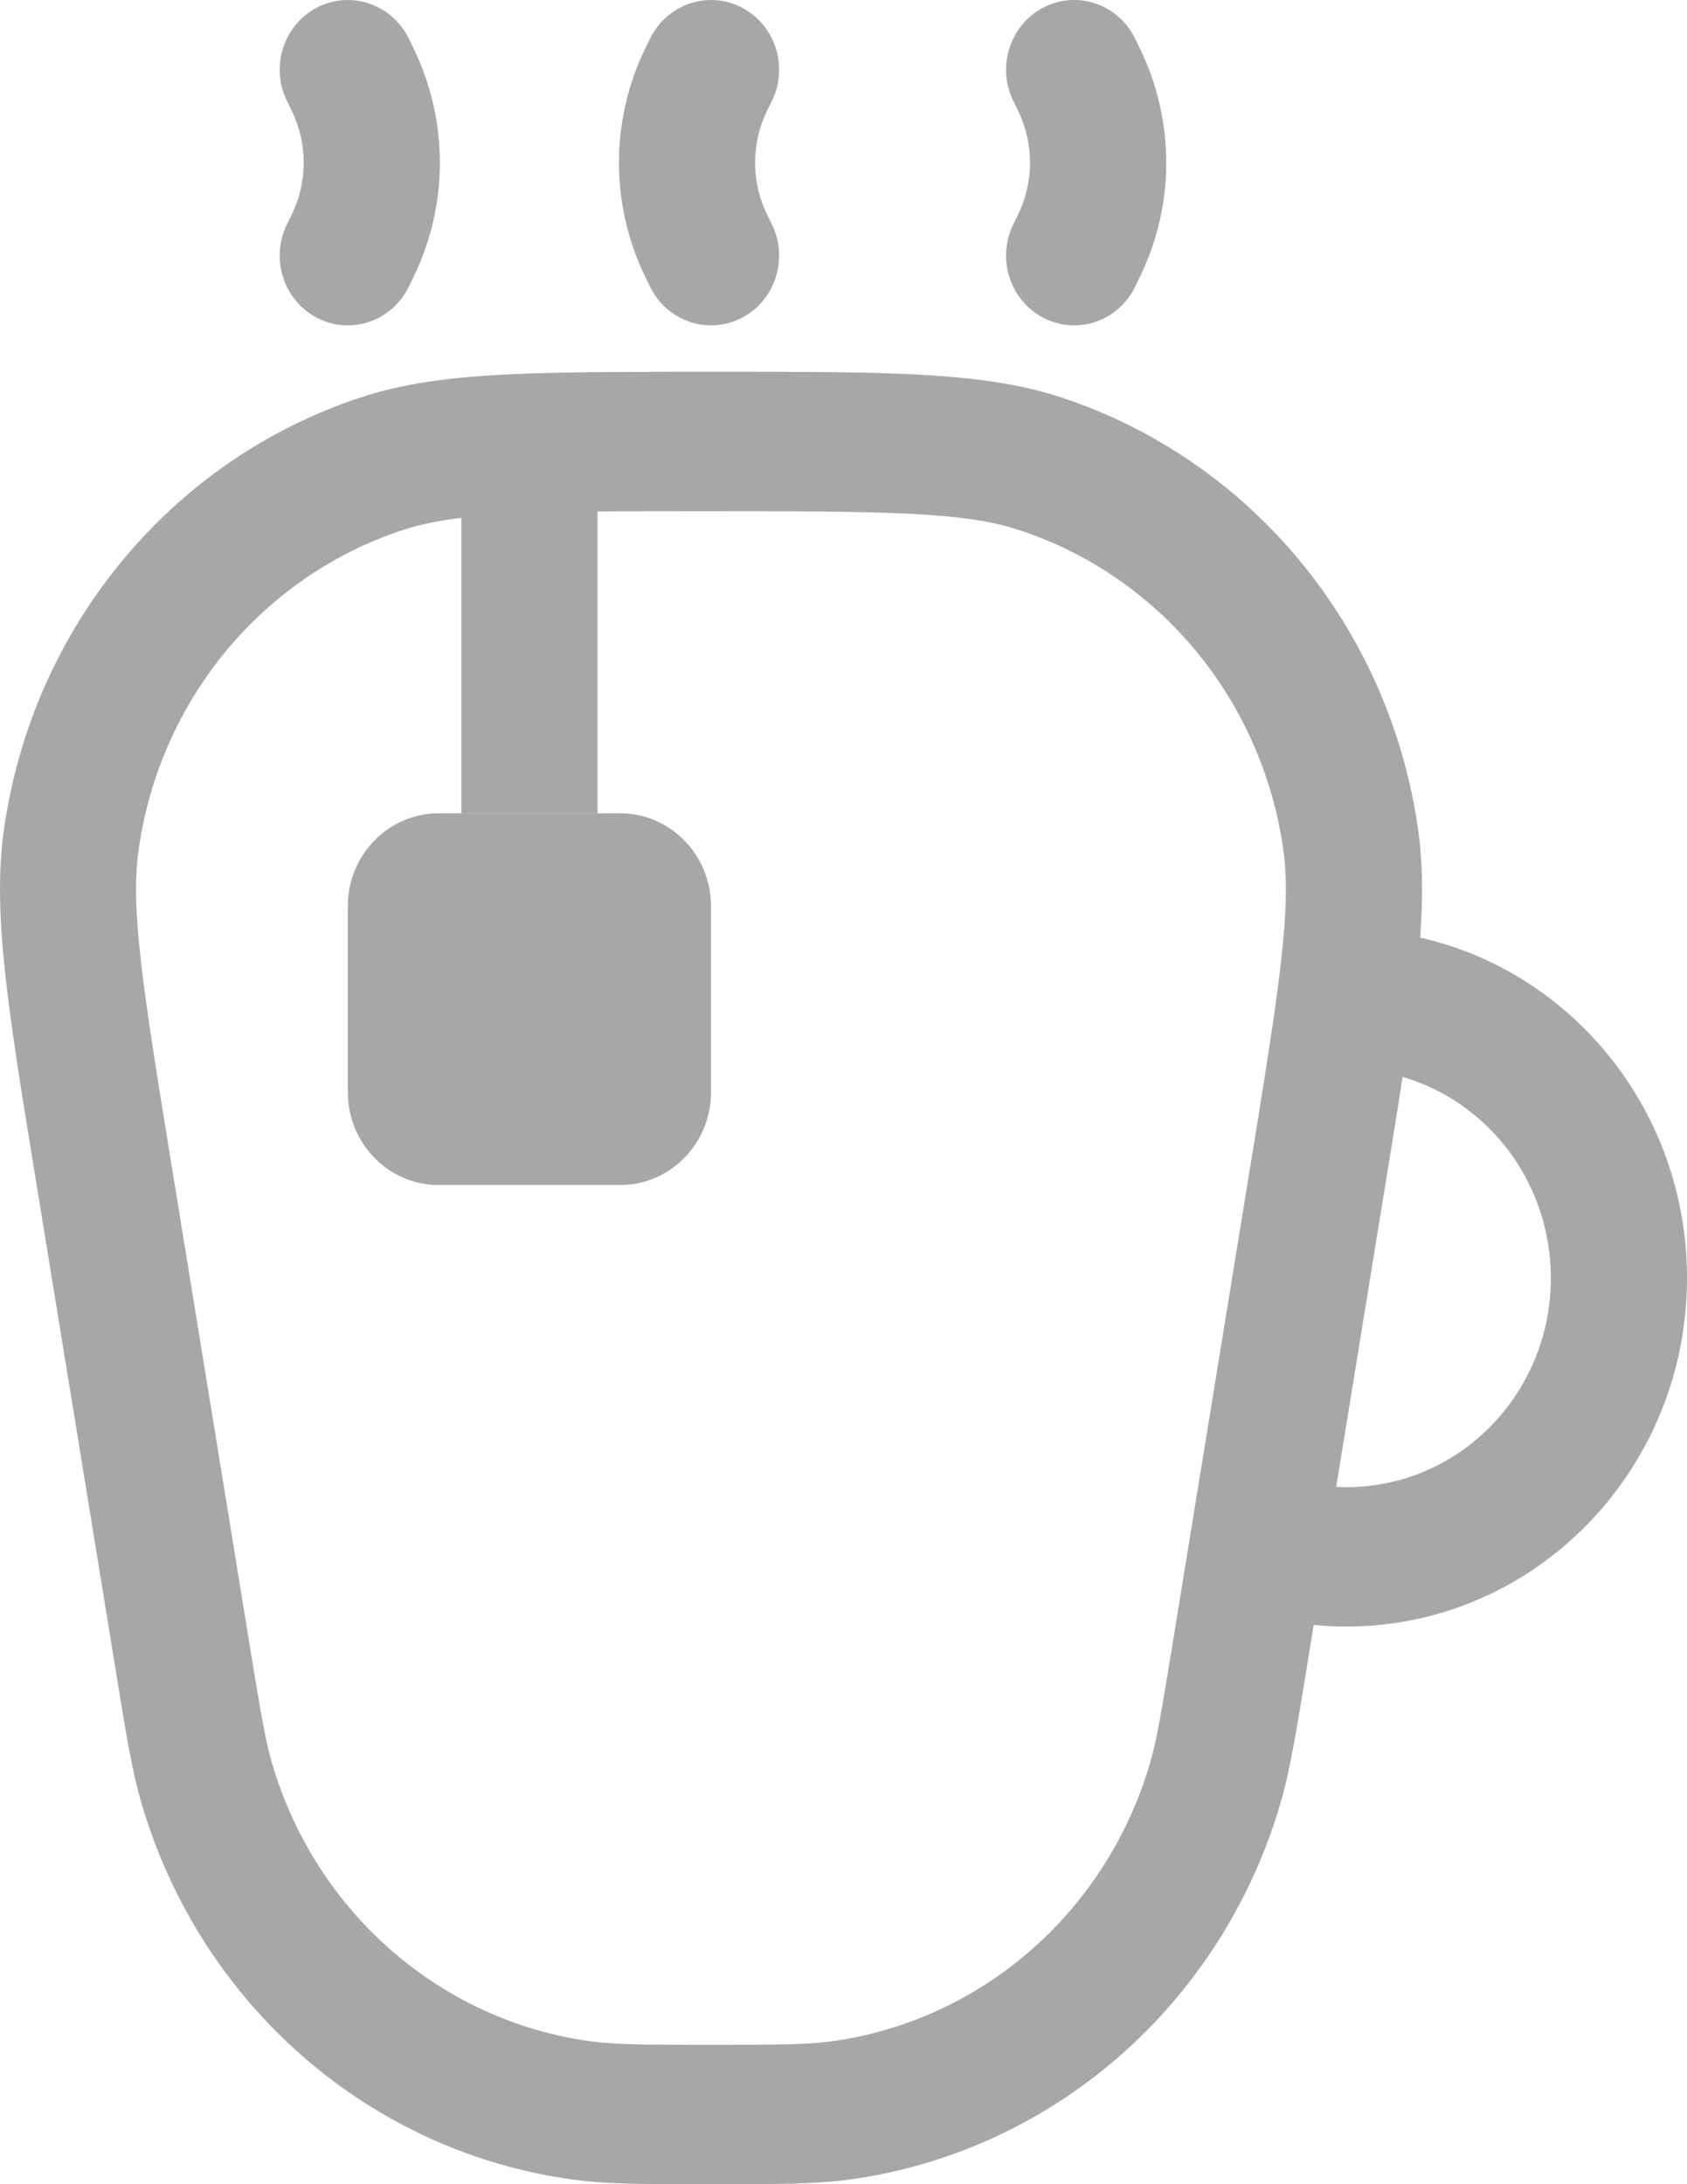 <svg width="17" height="22" viewBox="0 0 17 22" fill="none" xmlns="http://www.w3.org/2000/svg">
      <path
        d="M3.505 9.128C3.505 8.611 3.915 8.192 4.42 8.192H4.649H6.021H6.25C6.755 8.192 7.165 8.611 7.165 9.128V11C7.165 11.517 6.755 11.936 6.25 11.936H4.42C3.915 11.936 3.505 11.517 3.505 11V9.128Z"
        fill="#A7A7A7"
      />
      <path
        d="M4.119 0.388C3.949 0.042 3.537 -0.099 3.198 0.074C2.859 0.248 2.722 0.67 2.891 1.016L2.94 1.115C3.101 1.445 3.101 1.832 2.94 2.162L2.891 2.261C2.722 2.608 2.859 3.029 3.198 3.203C3.537 3.376 3.949 3.236 4.119 2.889L4.167 2.79C4.521 2.065 4.521 1.212 4.167 0.487L4.119 0.388Z"
        fill="#A7A7A7"
      />
      <path
        d="M11.438 0.388C11.269 0.042 10.857 -0.099 10.518 0.074C10.179 0.248 10.041 0.67 10.211 1.016L10.259 1.115C10.42 1.445 10.42 1.832 10.259 2.162L10.211 2.261C10.041 2.608 10.179 3.029 10.518 3.203C10.857 3.376 11.269 3.236 11.438 2.889L11.486 2.79C11.841 2.065 11.841 1.212 11.486 0.487L11.438 0.388Z"
        fill="#A7A7A7"
      />
      <path
        d="M7.779 1.016C7.948 0.67 7.811 0.248 7.472 0.074C7.133 -0.099 6.721 0.042 6.551 0.388L6.503 0.487C6.149 1.212 6.149 2.065 6.503 2.79L6.551 2.889C6.721 3.236 7.133 3.376 7.472 3.203C7.811 3.029 7.948 2.608 7.779 2.261L7.73 2.162C7.569 1.832 7.569 1.445 7.73 1.115L7.779 1.016Z"
        fill="#A7A7A7"
      />
      <path
        fill-rule="evenodd"
        clip-rule="evenodd"
        d="M10.681 3.999C9.901 3.744 8.925 3.745 7.321 3.745L7.152 3.745C6.409 3.745 5.807 3.745 5.311 3.763C4.652 3.787 4.126 3.843 3.648 3.999C1.728 4.625 0.327 6.318 0.039 8.359C-0.078 9.189 0.082 10.173 0.346 11.793L1.171 16.853C1.27 17.465 1.331 17.839 1.427 18.167C2.026 20.203 3.739 21.688 5.8 21.957C6.132 22 6.502 22 7.108 22H7.221C7.827 22 8.198 22 8.53 21.957C10.591 21.688 12.304 20.203 12.902 18.167C12.998 17.839 13.059 17.465 13.159 16.853L13.238 16.367C13.347 16.378 13.458 16.383 13.569 16.383C15.464 16.383 17 14.811 17 12.873C17 11.194 15.849 9.791 14.311 9.444C14.34 9.049 14.338 8.696 14.291 8.359C14.003 6.318 12.601 4.625 10.681 3.999ZM7.165 5.149C8.974 5.149 9.715 5.158 10.264 5.337C11.684 5.8 12.72 7.051 12.932 8.559C12.979 8.887 12.964 9.292 12.874 9.97C12.813 10.433 12.722 10.994 12.604 11.719L11.815 16.565C11.703 17.252 11.656 17.531 11.588 17.762C11.146 19.267 9.879 20.365 8.356 20.564C8.122 20.594 7.845 20.596 7.165 20.596C6.485 20.596 6.208 20.594 5.974 20.564C4.45 20.365 3.184 19.267 2.742 17.762C2.674 17.531 2.627 17.252 2.515 16.565L1.726 11.719C1.428 9.893 1.315 9.144 1.397 8.559C1.61 7.051 2.646 5.8 4.065 5.337C4.226 5.284 4.412 5.245 4.649 5.216L4.649 8.192H4.803C4.803 8.192 4.881 8.192 5.26 8.192C5.639 8.192 5.718 8.192 5.718 8.192H6.021L6.021 5.152C6.352 5.149 6.728 5.149 7.165 5.149ZM13.569 14.979C13.534 14.979 13.499 14.978 13.465 14.976L13.959 11.939C14.025 11.535 14.084 11.173 14.134 10.847C14.996 11.098 15.628 11.91 15.628 12.873C15.628 14.036 14.706 14.979 13.569 14.979Z"
        fill="#A7A7A7"
      />
    </svg>